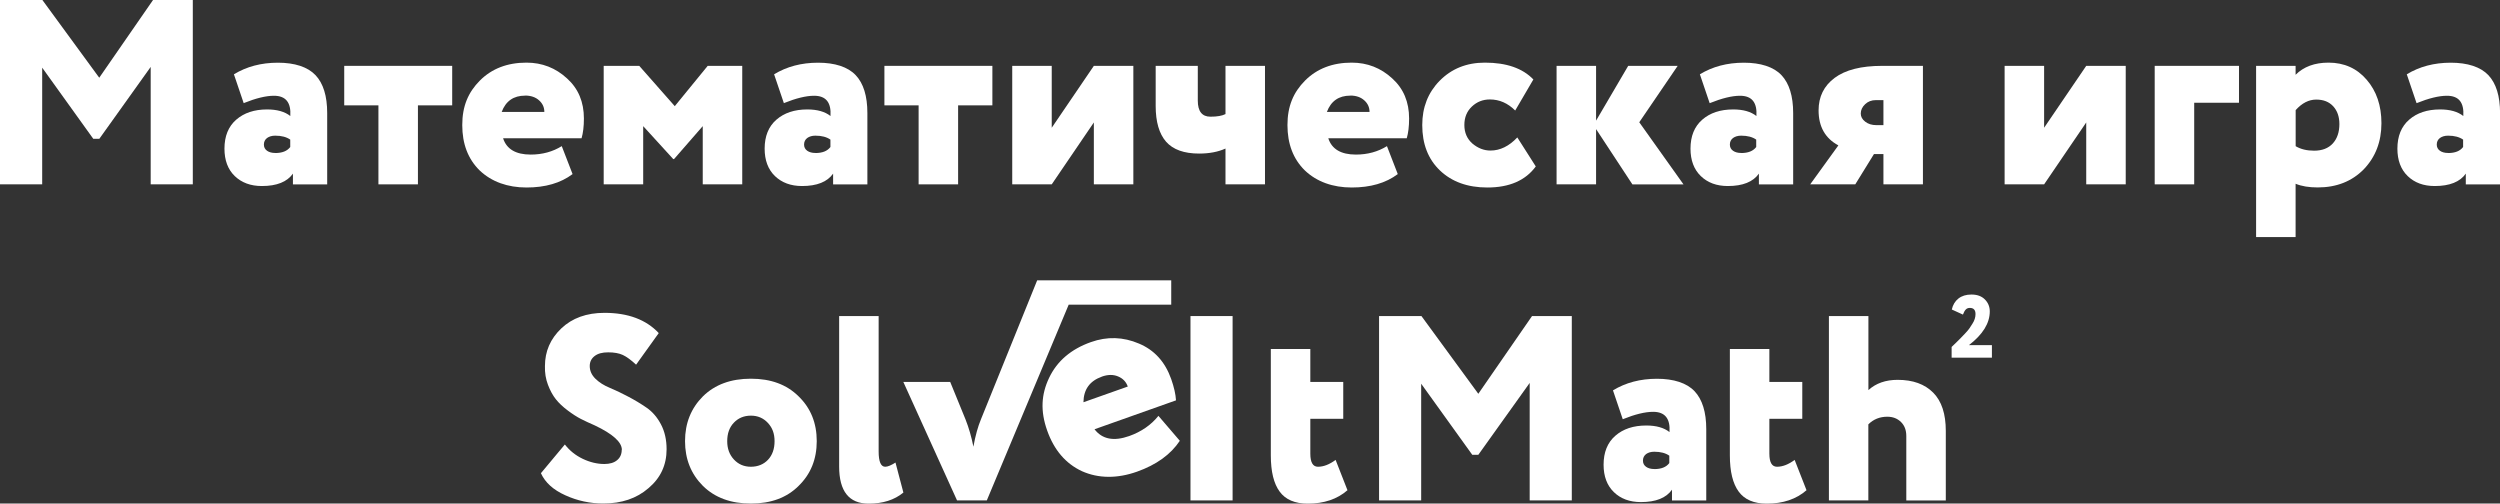 <svg width="561" height="113" viewBox="0 0 561 113" fill="none" xmlns="http://www.w3.org/2000/svg">
<rect x="0" y="0" width="561" height="113" fill="#333333" stroke="none"/>
<g clip-path="url(#clip0_18_23)">
<path d="M9.451 41.369H0V0H9.511L22.272 17.441L34.341 0H43.265V41.369H33.814V15.018L22.287 31.151H20.933L9.466 15.184V41.369H9.451Z" fill="white"/>
<path d="M54.672 23.114L52.49 16.674C55.334 14.943 58.615 14.07 62.362 14.07C66.109 14.07 69.028 15.003 70.789 16.854C72.55 18.705 73.422 21.549 73.422 25.372V41.383H65.733V38.961C64.438 40.812 62.106 41.745 58.765 41.745C56.237 41.745 54.22 40.992 52.67 39.502C51.135 38.013 50.368 35.951 50.368 33.363C50.368 30.564 51.241 28.397 53.001 26.862C54.762 25.327 57.065 24.559 59.939 24.559C62.181 24.559 63.912 25.056 65.146 26.034C65.341 22.994 64.122 21.489 61.474 21.489C59.668 21.489 57.396 22.046 54.672 23.145V23.114ZM61.76 34.341C63.34 34.341 64.454 33.889 65.131 32.986V31.331C64.303 30.744 63.174 30.443 61.76 30.443C61.007 30.443 60.405 30.624 59.924 30.97C59.457 31.331 59.217 31.813 59.217 32.445C59.217 33.032 59.457 33.498 59.924 33.829C60.39 34.16 61.007 34.326 61.76 34.326V34.341Z" fill="white"/>
<path d="M84.935 23.642H77.245V14.778H101.473V23.642H93.783V41.369H84.92V23.642H84.935Z" fill="white"/>
<path d="M126.063 32.806L128.486 39.066C125.807 41.083 122.361 42.076 118.147 42.076C113.934 42.076 110.307 40.797 107.628 38.238C105.025 35.68 103.731 32.294 103.731 28.065C103.731 23.837 105.055 20.722 107.689 18.073C110.367 15.395 113.858 14.055 118.147 14.055C121.654 14.055 124.694 15.244 127.252 17.607C129.78 19.894 131.029 22.889 131.029 26.591C131.029 28.366 130.848 29.841 130.502 31.03H112.895C113.678 33.468 115.755 34.687 119.095 34.687C121.699 34.687 124.016 34.055 126.063 32.791V32.806ZM117.846 21.459C115.243 21.459 113.497 22.678 112.579 25.116H122.15C122.15 24.093 121.759 23.22 120.961 22.512C120.179 21.805 119.126 21.444 117.831 21.444L117.846 21.459Z" fill="white"/>
<path d="M144.332 41.369H135.468V14.778H143.444L151.42 23.822L158.809 14.778H166.559V41.369H157.695V28.306L151.254 35.695H151.074L144.332 28.306V41.369Z" fill="white"/>
<path d="M175.889 23.114L173.707 16.674C176.551 14.943 179.832 14.07 183.579 14.07C187.326 14.07 190.246 15.003 192.006 16.854C193.767 18.705 194.64 21.549 194.64 25.372V41.383H186.95V38.961C185.656 40.812 183.323 41.745 179.982 41.745C177.454 41.745 175.438 40.992 173.888 39.502C172.353 38.013 171.585 35.951 171.585 33.363C171.585 30.564 172.458 28.397 174.219 26.862C175.979 25.327 178.282 24.559 181.156 24.559C183.398 24.559 185.129 25.056 186.363 26.034C186.559 22.994 185.34 21.489 182.691 21.489C180.885 21.489 178.613 22.046 175.889 23.145V23.114ZM182.977 34.341C184.557 34.341 185.671 33.889 186.348 32.986V31.331C185.52 30.744 184.392 30.443 182.977 30.443C182.225 30.443 181.623 30.624 181.141 30.97C180.675 31.331 180.434 31.813 180.434 32.445C180.434 33.032 180.675 33.498 181.141 33.829C181.608 34.16 182.225 34.326 182.977 34.326V34.341Z" fill="white"/>
<path d="M206.152 23.642H198.462V14.778H222.691V23.642H215.001V41.369H206.137V23.642H206.152Z" fill="white"/>
<path d="M245.459 27.479L236.008 41.369H227.145V14.778H236.008V28.668L245.459 14.778H254.323V41.369H245.459V27.479Z" fill="white"/>
<path d="M275 14.778H283.863V41.369H275V33.333C273.344 34.085 271.373 34.461 269.086 34.461C265.7 34.461 263.232 33.574 261.667 31.798C260.117 30.022 259.334 27.343 259.334 23.762V14.778H268.785V22.573C268.785 24.981 269.733 26.185 271.629 26.185C273.119 26.185 274.247 25.989 275 25.598V14.778Z" fill="white"/>
<path d="M311.237 32.806L313.66 39.066C310.981 41.083 307.535 42.076 303.321 42.076C299.108 42.076 295.481 40.797 292.802 38.238C290.199 35.68 288.905 32.294 288.905 28.065C288.905 23.837 290.229 20.722 292.863 18.073C295.541 15.395 299.033 14.055 303.321 14.055C306.828 14.055 309.868 15.244 312.426 17.607C314.954 19.894 316.203 22.889 316.203 26.591C316.203 28.366 316.023 29.841 315.676 31.03H298.069C298.852 33.468 300.929 34.687 304.27 34.687C306.873 34.687 309.19 34.055 311.237 32.791V32.806ZM303.02 21.459C300.417 21.459 298.671 22.678 297.753 25.116H307.324C307.324 24.093 306.933 23.22 306.136 22.512C305.353 21.805 304.3 21.444 303.005 21.444L303.02 21.459Z" fill="white"/>
<path d="M340.492 30.849L344.63 37.35C342.313 40.511 338.686 42.076 333.75 42.076C329.341 42.076 325.789 40.797 323.11 38.238C320.477 35.71 319.153 32.324 319.153 28.065C319.153 24.093 320.447 20.782 323.05 18.133C325.729 15.41 329.115 14.055 333.208 14.055C338.054 14.055 341.68 15.319 344.088 17.832L340.01 24.8C338.355 23.145 336.459 22.317 334.337 22.317C332.757 22.317 331.417 22.844 330.289 23.912C329.16 24.98 328.603 26.35 328.603 28.05C328.603 29.751 329.19 31.12 330.379 32.189C331.643 33.257 332.997 33.784 334.457 33.784C336.624 33.784 338.626 32.806 340.492 30.834V30.849Z" fill="white"/>
<path d="M358.159 41.369H349.295V14.778H358.159V27.073L365.367 14.778H376.473L367.85 27.434L377.782 41.384H366.315L358.159 28.969V41.384V41.369Z" fill="white"/>
<path d="M383.636 23.114L381.454 16.674C384.298 14.943 387.579 14.07 391.326 14.07C395.073 14.07 397.993 15.003 399.753 16.854C401.499 18.705 402.387 21.549 402.387 25.372V41.383H394.697V38.961C393.403 40.812 391.07 41.745 387.729 41.745C385.201 41.745 383.185 40.992 381.65 39.502C380.115 38.013 379.347 35.951 379.347 33.363C379.347 30.564 380.22 28.397 381.981 26.862C383.741 25.327 386.044 24.559 388.933 24.559C391.175 24.559 392.906 25.056 394.14 26.034C394.336 22.994 393.117 21.489 390.468 21.489C388.662 21.489 386.39 22.046 383.666 23.145L383.636 23.114ZM390.724 34.341C392.304 34.341 393.418 33.889 394.095 32.986V31.331C393.267 30.744 392.139 30.443 390.724 30.443C389.972 30.443 389.37 30.624 388.888 30.97C388.422 31.331 388.181 31.813 388.181 32.445C388.181 33.032 388.422 33.498 388.888 33.829C389.355 34.16 389.972 34.326 390.724 34.326V34.341Z" fill="white"/>
<path d="M422.341 14.778H431.506V41.369H422.642V34.567H420.521L416.322 41.369H406.209L412.53 32.626C409.58 31.045 408.09 28.427 408.09 24.77C408.09 21.7 409.294 19.262 411.702 17.471C414.11 15.681 417.646 14.778 422.341 14.778ZM417.556 25.477C417.556 26.185 417.887 26.802 418.564 27.313C419.226 27.825 420.054 28.081 421.047 28.081H422.642V22.468H420.927C419.979 22.468 419.181 22.769 418.534 23.386C417.887 24.003 417.556 24.695 417.556 25.477Z" fill="white"/>
<path d="M468.15 27.479L458.699 41.369H449.835V14.778H458.699V28.668L468.15 14.778H477.013V41.369H468.15V27.479Z" fill="white"/>
<path d="M492.378 41.369H483.514V14.778H502.43V23.055H492.378V41.369Z" fill="white"/>
<path d="M515.132 53.197H506.268V14.777H515.132V16.779C516.938 14.973 519.406 14.055 522.521 14.055C526.027 14.055 528.886 15.334 531.083 17.893C533.295 20.451 534.394 23.701 534.394 27.644C534.394 31.782 533.07 35.229 530.436 37.983C527.758 40.706 524.311 42.061 520.098 42.061C518.126 42.061 516.471 41.79 515.132 41.233V53.166V53.197ZM519.752 22.347C518.096 22.347 516.561 23.13 515.147 24.71V32.806C516.29 33.483 517.66 33.814 519.285 33.814C521.091 33.814 522.491 33.272 523.484 32.189C524.462 31.105 524.959 29.661 524.959 27.84C524.959 26.184 524.492 24.86 523.574 23.852C522.641 22.844 521.377 22.347 519.767 22.347H519.752Z" fill="white"/>
<path d="M542.264 23.114L540.082 16.674C542.927 14.943 546.207 14.07 549.954 14.07C553.701 14.07 556.621 15.003 558.382 16.854C560.127 18.705 561.015 21.549 561.015 25.372V41.383H553.325V38.961C552.031 40.812 549.699 41.745 546.358 41.745C543.83 41.745 541.813 40.992 540.278 39.502C538.743 38.013 537.976 35.951 537.976 33.363C537.976 30.564 538.848 28.397 540.609 26.862C542.37 25.327 544.672 24.559 547.562 24.559C549.804 24.559 551.534 25.056 552.768 26.034C552.964 22.994 551.745 21.489 549.097 21.489C547.291 21.489 545.018 22.046 542.295 23.145L542.264 23.114ZM549.352 34.341C550.933 34.341 552.046 33.889 552.723 32.986V31.331C551.896 30.744 550.767 30.443 549.352 30.443C548.6 30.443 547.998 30.624 547.516 30.97C547.05 31.331 546.809 31.813 546.809 32.445C546.809 33.032 547.05 33.498 547.516 33.829C547.983 34.16 548.6 34.326 549.352 34.326V34.341Z" fill="white"/>
<path d="M139.547 100.946C139.547 99.215 137.515 97.379 133.452 95.453C132.263 94.942 131.24 94.46 130.352 94.009C129.464 93.557 128.486 92.925 127.402 92.112C126.319 91.3 125.431 90.472 124.739 89.599C124.046 88.727 123.46 87.658 122.963 86.349C122.466 85.055 122.241 83.655 122.286 82.15C122.286 78.84 123.505 76.025 125.958 73.693C128.395 71.376 131.631 70.202 135.649 70.202C140.931 70.202 144.994 71.722 147.823 74.746L142.737 81.834C141.593 80.766 140.6 80.043 139.757 79.652C138.915 79.261 137.816 79.065 136.477 79.065C135.137 79.065 134.159 79.336 133.437 79.893C132.714 80.45 132.338 81.187 132.338 82.135C132.338 83.204 132.76 84.137 133.602 84.979C134.445 85.807 135.514 86.484 136.793 87.011C138.072 87.538 139.456 88.2 140.961 88.997C142.451 89.78 143.851 90.623 145.13 91.51C146.409 92.398 147.477 93.632 148.32 95.228C149.163 96.823 149.584 98.689 149.584 100.811C149.584 104.362 148.23 107.266 145.506 109.554C142.872 111.841 139.501 112.985 135.393 112.985C132.398 112.985 129.554 112.368 126.876 111.149C124.152 109.93 122.331 108.275 121.383 106.183L126.755 99.742C127.824 101.127 129.163 102.195 130.773 102.962C132.383 103.73 134.009 104.121 135.619 104.121C136.838 104.121 137.801 103.835 138.478 103.263C139.17 102.692 139.516 101.909 139.516 100.931L139.547 100.946Z" fill="white"/>
<path d="M157.74 109.042C155.062 106.364 153.722 103.008 153.722 98.99C153.722 94.972 155.062 91.616 157.74 88.937C160.419 86.304 164.001 84.98 168.5 84.98C173 84.98 176.551 86.304 179.2 88.937C181.924 91.571 183.278 94.927 183.278 98.99C183.278 103.053 181.924 106.394 179.2 109.042C176.566 111.676 173 113 168.5 113C164.001 113 160.419 111.676 157.74 109.042ZM163.188 99.005C163.188 100.66 163.685 102.03 164.693 103.113C165.701 104.197 166.965 104.738 168.5 104.738C170.035 104.738 171.359 104.212 172.338 103.173C173.316 102.135 173.812 100.735 173.812 99.005C173.812 97.274 173.316 95.98 172.308 94.897C171.299 93.813 170.035 93.271 168.5 93.271C166.965 93.271 165.686 93.798 164.693 94.836C163.685 95.875 163.188 97.274 163.188 99.005Z" fill="white"/>
<path d="M188.304 104.678V70.924H197.168V101.307C197.168 103.595 197.664 104.739 198.643 104.739C199.199 104.739 199.967 104.423 200.945 103.79L202.721 110.532C200.704 112.188 198.116 113.015 194.926 113.015C190.516 113.015 188.304 110.231 188.304 104.678Z" fill="white"/>
<path d="M232.743 62.903H262.825V68.366H239.816L221.441 112.293H214.76L202.706 85.702H213.225L216.656 94.099C217.408 95.995 217.995 98.042 218.432 100.239C218.868 97.801 219.44 95.724 220.147 94.039L232.743 62.903Z" fill="white"/>
<path d="M259.936 93.301L264.752 98.915C262.705 101.984 259.5 104.302 255.12 105.852C250.741 107.402 246.513 107.402 242.781 105.732C239.139 104.031 236.535 100.991 234.985 96.612C233.435 92.233 233.646 88.501 235.422 84.784C237.213 81.022 240.343 78.343 244.812 76.763C248.454 75.469 252.035 75.589 255.572 77.094C259.033 78.539 261.441 81.187 262.81 85.04C263.457 86.876 263.819 88.486 263.894 89.84L245.61 96.326C247.325 98.568 249.929 99.08 253.405 97.846C256.099 96.883 258.296 95.378 259.951 93.317L259.936 93.301ZM247.235 84.528C244.541 85.491 243.157 87.402 243.127 90.262L253.074 86.74C252.698 85.672 251.975 84.919 250.892 84.468C249.808 84.016 248.604 84.031 247.25 84.513L247.235 84.528Z" fill="white"/>
<path d="M276.595 112.293H267.144V70.924H276.595V112.293Z" fill="white"/>
<path d="M285.173 102.195V78.313H294.036V85.702H301.425V93.979H294.036V101.789C294.036 103.76 294.608 104.738 295.752 104.738C297.016 104.738 298.325 104.227 299.71 103.203L302.373 110.005C300.086 112.007 297.106 113.015 293.449 113.015C290.575 113.015 288.468 112.112 287.159 110.321C285.835 108.531 285.173 105.822 285.173 102.195Z" fill="white"/>
<path d="M318.912 112.293H309.461V70.924H318.972L331.733 88.366L343.787 70.924H352.711V112.293H343.261V85.928L331.733 102.06H330.379L318.912 86.108V112.293Z" fill="white"/>
<path d="M364.133 94.039L361.951 87.598C364.795 85.867 368.076 84.995 371.823 84.995C375.57 84.995 378.49 85.928 380.25 87.779C381.996 89.63 382.884 92.474 382.884 96.296V112.308H375.194V109.885C373.9 111.736 371.567 112.669 368.226 112.669C365.698 112.669 363.682 111.917 362.147 110.427C360.612 108.937 359.844 106.875 359.844 104.287C359.844 101.488 360.717 99.321 362.478 97.786C364.238 96.251 366.541 95.484 369.43 95.484C371.673 95.484 373.403 95.98 374.637 96.958C374.833 93.918 373.614 92.414 370.965 92.414C369.159 92.414 366.887 92.97 364.163 94.069L364.133 94.039ZM371.221 105.265C372.801 105.265 373.915 104.814 374.592 103.911V102.255C373.764 101.668 372.636 101.368 371.221 101.368C370.469 101.368 369.867 101.548 369.385 101.894C368.919 102.255 368.678 102.737 368.678 103.369C368.678 103.956 368.919 104.422 369.385 104.753C369.852 105.085 370.469 105.25 371.221 105.25V105.265Z" fill="white"/>
<path d="M388.181 102.195V78.313H397.045V85.702H404.433V93.979H397.045V101.789C397.045 103.76 397.616 104.738 398.76 104.738C400.024 104.738 401.333 104.227 402.718 103.203L405.382 110.005C403.094 112.007 400.115 113.015 396.458 113.015C393.583 113.015 391.477 112.112 390.167 110.321C388.843 108.531 388.181 105.822 388.181 102.195Z" fill="white"/>
<path d="M419.271 112.293H410.408V70.924H419.271V87.538C420.957 86.003 423.154 85.236 425.833 85.236C429.264 85.236 431.912 86.199 433.808 88.11C435.705 90.021 436.638 92.88 436.638 96.703V112.308H427.774V97.831C427.774 96.537 427.383 95.484 426.585 94.701C425.787 93.919 424.779 93.512 423.515 93.512C421.815 93.512 420.4 94.084 419.256 95.228V112.308L419.271 112.293Z" fill="white"/>
<path d="M446.985 80.254H437.945V77.854C437.958 77.841 438.285 77.528 438.925 76.914L440.025 75.814C440.265 75.548 440.585 75.214 440.985 74.814C441.438 74.334 441.758 73.954 441.945 73.674L442.605 72.654C443.071 71.948 443.305 71.221 443.305 70.474C443.305 69.554 442.878 69.094 442.025 69.094C441.638 69.094 441.331 69.221 441.105 69.474C440.878 69.714 440.671 70.088 440.485 70.594L437.985 69.454C438.225 68.401 438.718 67.581 439.465 66.994C440.225 66.394 441.198 66.094 442.385 66.094C443.678 66.094 444.685 66.461 445.405 67.194C446.138 67.928 446.505 68.821 446.505 69.874C446.505 72.528 444.945 75.054 441.825 77.454H446.985V80.254Z" fill="white"/>
</g>
<defs>
<clipPath id="clip0_18_23">
<rect width="561" height="113" fill="white"/>
</clipPath>
</defs>
</svg>
